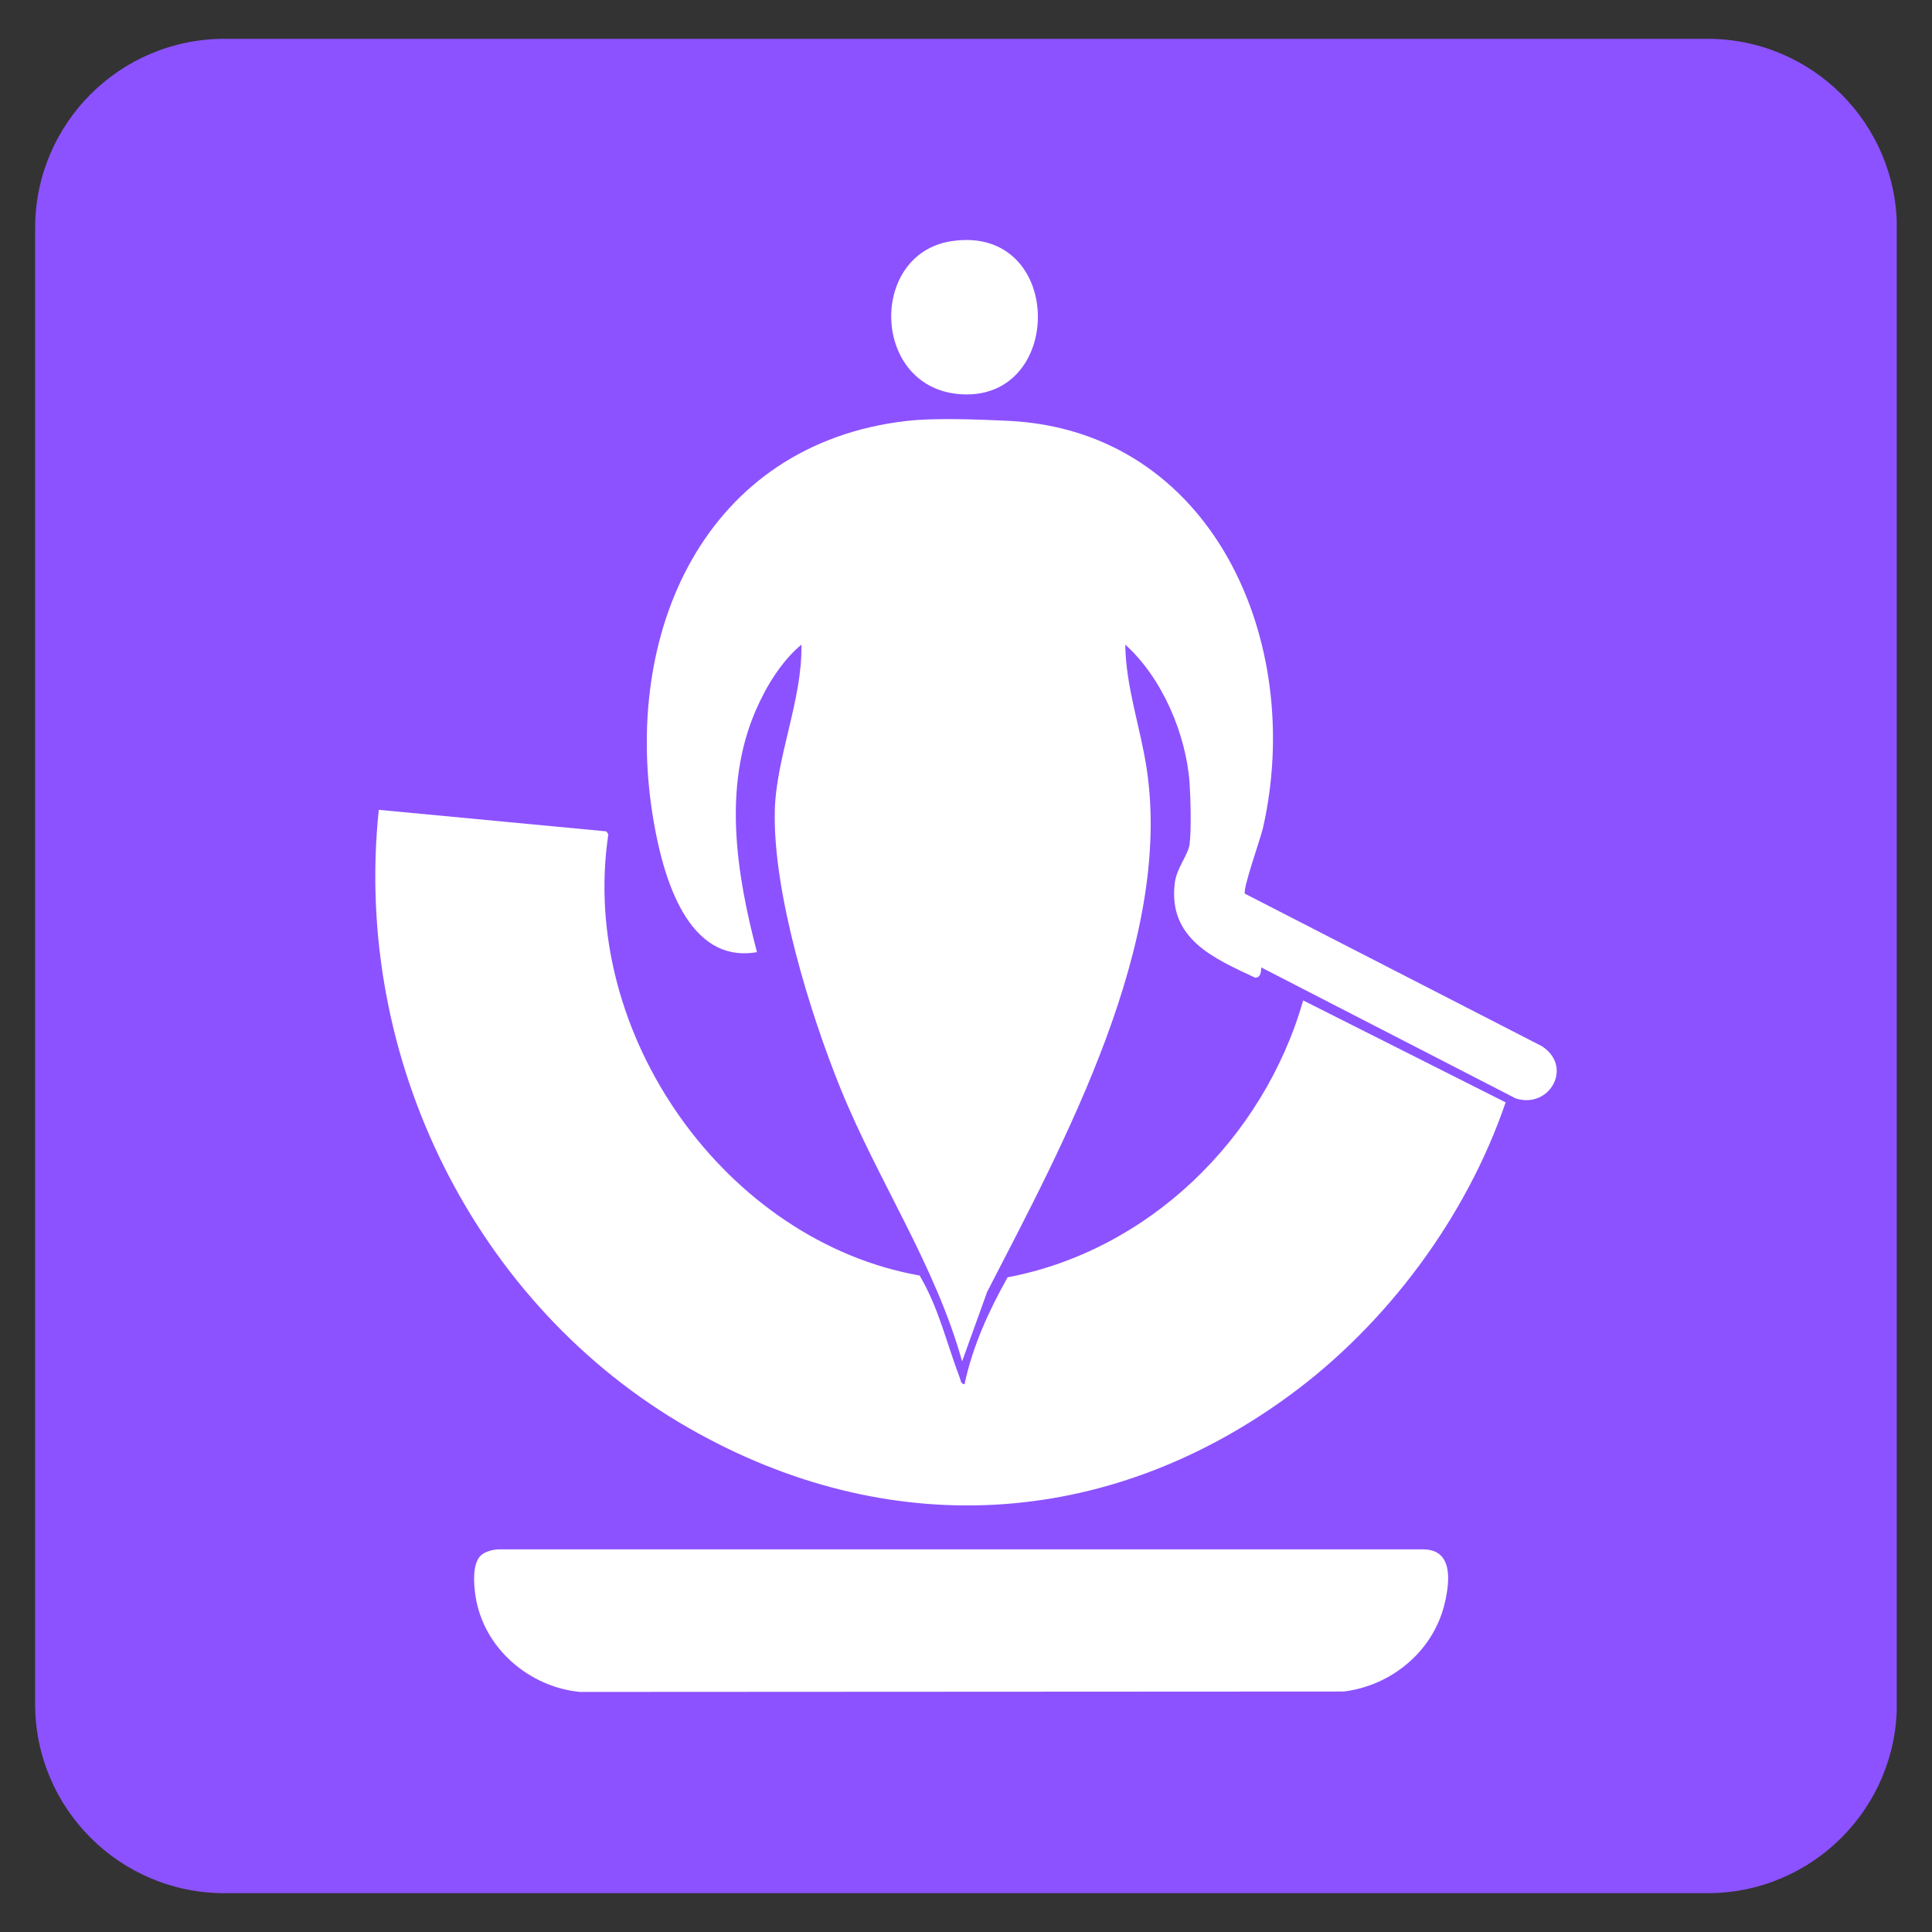 <svg xmlns="http://www.w3.org/2000/svg" xmlns:xlink="http://www.w3.org/1999/xlink" width="500" zoomAndPan="magnify" viewBox="0 0 375 375" height="500" preserveAspectRatio="xMidYMid meet" version="1.0"><rect x="0" y="0" width="375" height="375" fill="#333333" stroke="none"/><defs><clipPath id="f424d981e0"><path d="M 6.816 7.535 L 369 7.535 L 369 367.465 L 6.816 367.465 Z M 6.816 7.535 " clip-rule="nonzero"/></clipPath><clipPath id="28d55cf489"><path d="M 43.566 7.535 L 331.434 7.535 C 351.727 7.535 368.184 23.988 368.184 44.285 L 368.184 330.715 C 368.184 351.012 351.727 367.465 331.434 367.465 L 43.566 367.465 C 23.273 367.465 6.816 351.012 6.816 330.715 L 6.816 44.285 C 6.816 23.988 23.273 7.535 43.566 7.535 Z M 43.566 7.535 " clip-rule="nonzero"/></clipPath><clipPath id="c621b85b35"><path d="M 125 81 L 302.344 81 L 302.344 265 L 125 265 Z M 125 81 " clip-rule="nonzero"/></clipPath><clipPath id="8f6740dfe6"><path d="M 72.844 157 L 293 157 L 293 293 L 72.844 293 Z M 72.844 157 " clip-rule="nonzero"/></clipPath><clipPath id="201f63d2cf"><path d="M 92 300 L 282 300 L 282 328.426 L 92 328.426 Z M 92 300 " clip-rule="nonzero"/></clipPath><clipPath id="3da9f3f62f"><path d="M 172 46.426 L 202 46.426 L 202 77 L 172 77 Z M 172 46.426 " clip-rule="nonzero"/></clipPath></defs><g clip-path="url(#f424d981e0)"><g clip-path="url(#28d55cf489)"><path fill="#8c52ff" d="M 6.816 7.535 L 368.152 7.535 L 368.152 367.465 L 6.816 367.465 Z M 6.816 7.535 " fill-opacity="1" fill-rule="nonzero"/></g></g><g clip-path="url(#c621b85b35)"><path fill="#ffffff" d="M 244.793 187.781 C 244.793 188.668 244.684 189.781 243.613 189.762 C 235.57 185.988 226.641 182.219 228.039 171.297 C 228.395 168.523 230.625 165.906 230.898 163.871 C 231.258 161.18 231.098 154.863 230.898 151.992 C 230.219 142.391 225.48 131.449 218.41 125.125 C 218.52 133.316 221.355 141.176 222.57 149.207 C 227.68 183.004 206.496 221.844 191.605 250.75 L 186.746 264.242 C 181.531 245.531 170.457 229.285 163.152 211.297 C 157.184 196.582 150.031 173.32 150.387 157.438 C 150.617 146.996 155.777 135.762 155.555 125.117 C 151.637 128.398 148.707 133.234 146.672 137.934 C 140.258 152.777 142.934 169.625 146.926 184.809 C 133.488 187.16 128.789 170.309 126.93 159.742 C 120.422 122.766 136.871 86.219 175.961 81.707 C 181.418 81.074 189.965 81.414 195.641 81.68 C 235.262 83.527 253.379 124.5 245.133 160.742 C 244.664 162.781 241.141 172.648 241.645 173.469 L 299.258 203.055 C 305.473 207.059 300.73 215.328 294.188 213.195 L 244.797 187.773 Z M 244.793 187.781 " fill-opacity="1" fill-rule="nonzero"/></g><g clip-path="url(#8f6740dfe6)"><path fill="#ffffff" d="M 178.492 247.57 C 182.195 253.82 183.773 260.816 186.293 267.422 C 186.488 267.934 186.469 268.613 187.215 268.688 C 188.773 261.305 191.938 254.422 195.574 247.926 C 222.75 242.793 245.184 221.238 252.949 194.184 L 292.242 213.969 C 284.598 236.352 269.152 257 250.41 270.766 C 214.621 297.047 172.047 299.152 133.648 277.156 C 92.434 253.547 68.426 205.691 73.523 157.188 L 117.68 161.367 L 118.082 161.922 C 112.223 200.855 141.004 240.941 178.492 247.578 Z M 178.492 247.57 " fill-opacity="1" fill-rule="nonzero"/></g><g clip-path="url(#201f63d2cf)"><path fill="#ffffff" d="M 93.348 301.902 C 94.113 301.176 95.707 300.746 96.766 300.73 L 276.223 300.73 C 282.047 300.75 281.426 306.828 280.453 311.055 C 278.281 320.516 270.027 327.219 260.789 328.324 L 112.598 328.402 C 102.82 327.492 93.848 319.988 92.301 309.812 C 91.961 307.574 91.609 303.551 93.34 301.902 Z M 93.348 301.902 " fill-opacity="1" fill-rule="nonzero"/></g><g clip-path="url(#3da9f3f62f)"><path fill="#ffffff" d="M 184.707 46.805 C 206.523 43.527 206.844 77.59 186.727 76.535 C 169.117 75.617 168.418 49.258 184.707 46.805 Z M 184.707 46.805 " fill-opacity="1" fill-rule="nonzero"/></g></svg>